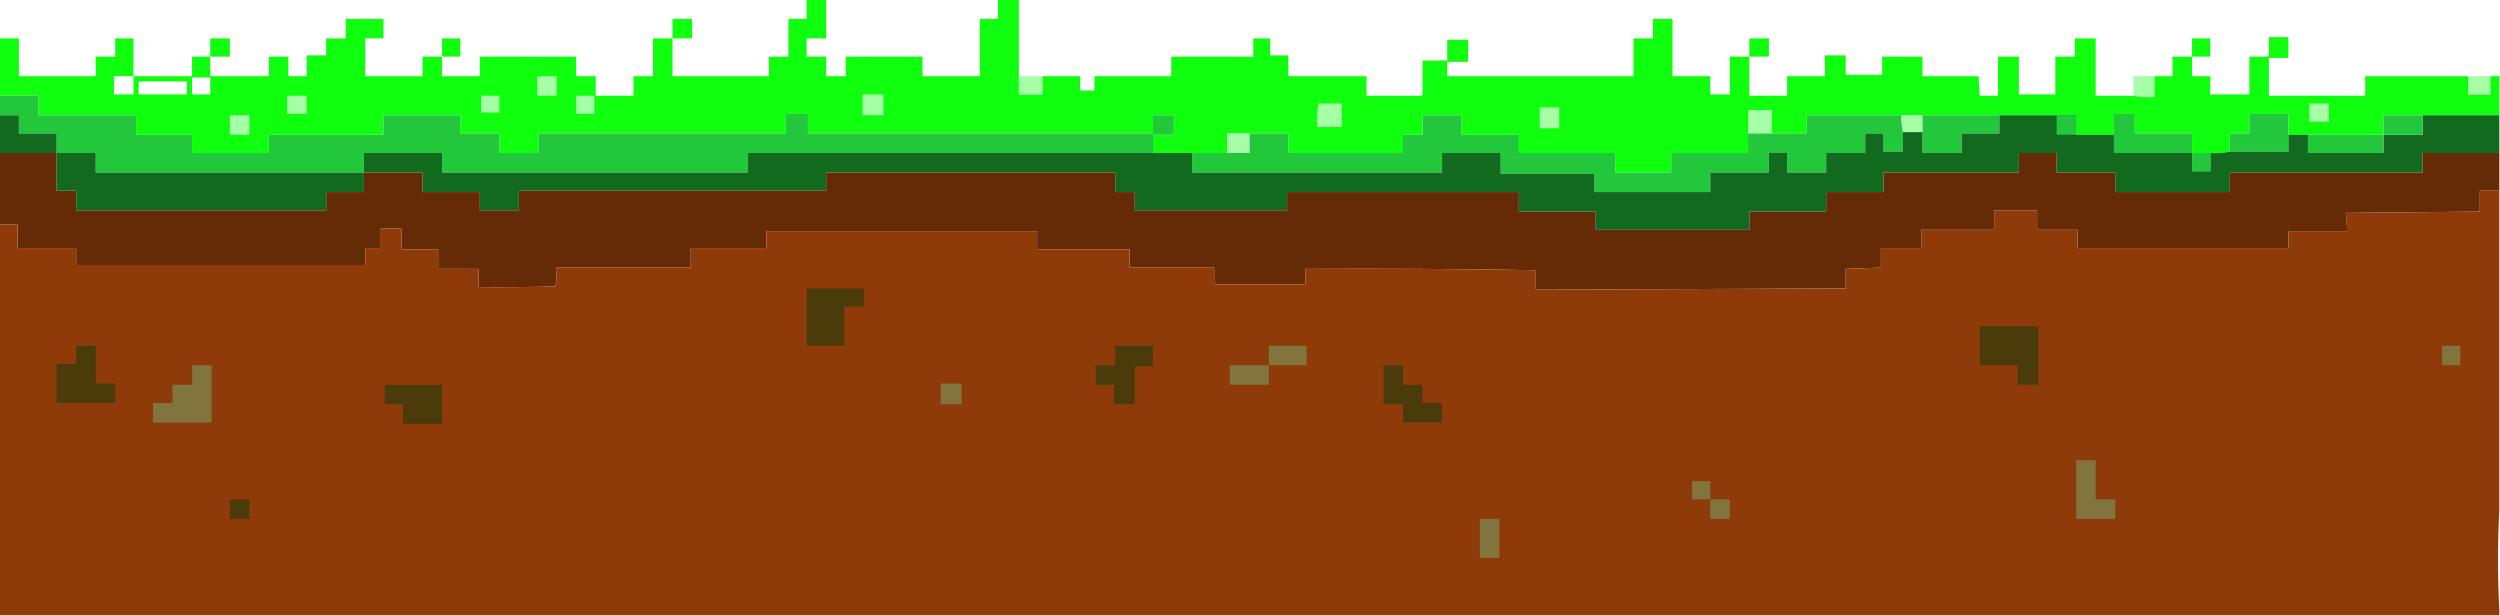 <?xml version="1.0" encoding="UTF-8"?>
<!DOCTYPE svg PUBLIC "-//W3C//DTD SVG 1.1//EN" "http://www.w3.org/Graphics/SVG/1.1/DTD/svg11.dtd">
<svg xmlns="http://www.w3.org/2000/svg" version="1.1" width="1920px" height="473px" style="shape-rendering:geometricPrecision; text-rendering:geometricPrecision; image-rendering:optimizeQuality; fill-rule:evenodd; clip-rule:evenodd" xmlns:xlink="http://www.w3.org/1999/xlink">
<g><path style="opacity:1" fill="#0fff0e" d="M 619.5,-0.5 C 624.5,-0.5 629.5,-0.5 634.5,-0.5C 634.5,9.5 634.5,19.5 634.5,29.5C 629.5,29.5 624.5,29.5 619.5,29.5C 619.5,34.167 619.5,38.833 619.5,43.5C 624.5,43.5 629.5,43.5 634.5,43.5C 634.5,48.5 634.5,53.5 634.5,58.5C 639.5,58.5 644.5,58.5 649.5,58.5C 649.5,53.5 649.5,48.5 649.5,43.5C 669.167,43.5 688.833,43.5 708.5,43.5C 708.5,48.5 708.5,53.5 708.5,58.5C 723.167,58.5 737.833,58.5 752.5,58.5C 752.5,43.833 752.5,29.167 752.5,14.5C 757.167,14.5 761.833,14.5 766.5,14.5C 766.5,9.5 766.5,4.5 766.5,-0.5C 771.833,-0.5 777.167,-0.5 782.5,-0.5C 782.5,19.167 782.5,38.833 782.5,58.5C 782.5,63.167 782.5,67.833 782.5,72.5C 788.5,72.5 794.5,72.5 800.5,72.5C 800.5,67.833 800.5,63.167 800.5,58.5C 810.167,58.5 819.833,58.5 829.5,58.5C 829.5,62.167 829.5,65.833 829.5,69.5C 833.167,69.5 836.833,69.5 840.5,69.5C 840.5,65.833 840.5,62.167 840.5,58.5C 860.167,58.5 879.833,58.5 899.5,58.5C 899.5,53.5 899.5,48.5 899.5,43.5C 920.5,43.5 941.5,43.5 962.5,43.5C 962.5,38.833 962.5,34.167 962.5,29.5C 966.833,29.5 971.167,29.5 975.5,29.5C 975.5,33.833 975.5,38.167 975.5,42.5C 980.167,42.5 984.833,42.5 989.5,42.5C 989.5,47.833 989.5,53.167 989.5,58.5C 1009.5,58.5 1029.5,58.5 1049.5,58.5C 1049.5,63.5 1049.5,68.5 1049.5,73.5C 1063.83,73.5 1078.17,73.5 1092.5,73.5C 1092.5,64.5 1092.5,55.5 1092.5,46.5C 1098.83,46.5 1105.17,46.5 1111.5,46.5C 1111.5,41.167 1111.5,35.833 1111.5,30.5C 1116.83,30.5 1122.17,30.5 1127.5,30.5C 1127.5,36.167 1127.5,41.833 1127.5,47.5C 1122.17,47.5 1116.83,47.5 1111.5,47.5C 1111.5,51.167 1111.5,54.833 1111.5,58.5C 1159.17,58.5 1206.83,58.5 1254.5,58.5C 1254.5,48.833 1254.5,39.167 1254.5,29.5C 1259.5,29.5 1264.5,29.5 1269.5,29.5C 1269.5,24.5 1269.5,19.5 1269.5,14.5C 1274.5,14.5 1279.5,14.5 1284.5,14.5C 1284.5,29.167 1284.5,43.833 1284.5,58.5C 1294.17,58.5 1303.83,58.5 1313.5,58.5C 1313.5,63.167 1313.5,67.833 1313.5,72.5C 1318.5,72.5 1323.5,72.5 1328.5,72.5C 1328.5,62.833 1328.5,53.167 1328.5,43.5C 1333.5,43.5 1338.5,43.5 1343.5,43.5C 1343.5,53.5 1343.5,63.5 1343.5,73.5C 1353.17,73.5 1362.83,73.5 1372.5,73.5C 1372.5,68.5 1372.5,63.5 1372.5,58.5C 1382.17,58.5 1391.83,58.5 1401.5,58.5C 1401.5,53.167 1401.5,47.833 1401.5,42.5C 1406.83,42.5 1412.17,42.5 1417.5,42.5C 1417.5,47.5 1417.5,52.5 1417.5,57.5C 1426.83,57.5 1436.17,57.5 1445.5,57.5C 1445.5,52.833 1445.5,48.167 1445.5,43.5C 1455.83,43.5 1466.17,43.5 1476.5,43.5C 1476.5,48.5 1476.5,53.5 1476.5,58.5C 1490.83,58.5 1505.17,58.5 1519.5,58.5C 1519.75,63.507 1520.08,68.507 1520.5,73.5C 1525.17,73.5 1529.83,73.5 1534.5,73.5C 1534.5,63.5 1534.5,53.5 1534.5,43.5C 1539.83,43.5 1545.17,43.5 1550.5,43.5C 1550.5,53.167 1550.5,62.833 1550.5,72.5C 1559.83,72.5 1569.17,72.5 1578.5,72.5C 1578.5,62.833 1578.5,53.167 1578.5,43.5C 1583.5,43.5 1588.5,43.5 1593.5,43.5C 1593.5,38.833 1593.5,34.167 1593.5,29.5C 1598.83,29.5 1604.17,29.5 1609.5,29.5C 1609.5,44.167 1609.5,58.833 1609.5,73.5C 1619.17,73.5 1628.83,73.5 1638.5,73.5C 1643.64,74.488 1648.97,74.821 1654.5,74.5C 1654.5,69.167 1654.5,63.833 1654.5,58.5C 1659.17,58.5 1663.83,58.5 1668.5,58.5C 1668.5,53.5 1668.5,48.5 1668.5,43.5C 1673.5,43.5 1678.5,43.5 1683.5,43.5C 1683.5,48.5 1683.5,53.5 1683.5,58.5C 1688.17,58.5 1692.83,58.5 1697.5,58.5C 1697.5,63.167 1697.5,67.833 1697.5,72.5C 1707.5,72.5 1717.5,72.5 1727.5,72.5C 1727.5,62.833 1727.5,53.167 1727.5,43.5C 1732.5,43.5 1737.5,43.5 1742.5,43.5C 1742.5,38.5 1742.5,33.5 1742.5,28.5C 1747.5,28.5 1752.5,28.5 1757.5,28.5C 1757.5,33.833 1757.5,39.167 1757.5,44.5C 1752.5,44.5 1747.5,44.5 1742.5,44.5C 1742.5,54.167 1742.5,63.833 1742.5,73.5C 1767.17,73.5 1791.83,73.5 1816.5,73.5C 1816.5,68.5 1816.5,63.5 1816.5,58.5C 1842.83,58.5 1869.17,58.5 1895.5,58.5C 1895.5,63.167 1895.5,67.833 1895.5,72.5C 1901.17,72.5 1906.83,72.5 1912.5,72.5C 1912.5,67.833 1912.5,63.167 1912.5,58.5C 1914.83,58.5 1917.17,58.5 1919.5,58.5C 1919.5,68.5 1919.5,78.5 1919.5,88.5C 1899.83,88.5 1880.17,88.5 1860.5,88.5C 1850.5,88.5 1840.5,88.5 1830.5,88.5C 1830.5,93.5 1830.5,98.5 1830.5,103.5C 1811.17,103.5 1791.83,103.5 1772.5,103.5C 1767.5,103.5 1762.5,103.5 1757.5,103.5C 1757.5,98.167 1757.5,92.833 1757.5,87.5C 1747.5,87.5 1737.5,87.5 1727.5,87.5C 1727.5,92.5 1727.5,97.5 1727.5,102.5C 1722.5,102.5 1717.5,102.5 1712.5,102.5C 1712.5,107.167 1712.5,111.833 1712.5,116.5C 1707.69,117.487 1702.69,117.821 1697.5,117.5C 1692.83,117.5 1688.17,117.5 1683.5,117.5C 1683.5,112.5 1683.5,107.5 1683.5,102.5C 1668.83,102.5 1654.17,102.5 1639.5,102.5C 1639.5,97.5 1639.5,92.5 1639.5,87.5C 1634.17,87.5 1628.83,87.5 1623.5,87.5C 1623.5,92.833 1623.5,98.167 1623.5,103.5C 1613.83,103.5 1604.17,103.5 1594.5,103.5C 1594.5,98.5 1594.5,93.5 1594.5,88.5C 1589.5,88.5 1584.5,88.5 1579.5,88.5C 1564.83,88.5 1550.17,88.5 1535.5,88.5C 1515.83,88.5 1496.17,88.5 1476.5,88.5C 1471.17,88.5 1465.83,88.5 1460.5,88.5C 1436.17,88.5 1411.83,88.5 1387.5,88.5C 1387.5,93.167 1387.5,97.833 1387.5,102.5C 1378.5,102.5 1369.5,102.5 1360.5,102.5C 1360.5,96.5 1360.5,90.5 1360.5,84.5C 1354.5,84.5 1348.5,84.5 1342.5,84.5C 1342.5,90.5 1342.5,96.5 1342.5,102.5C 1342.5,107.5 1342.5,112.5 1342.5,117.5C 1322.83,117.5 1303.17,117.5 1283.5,117.5C 1283.5,122.5 1283.5,127.5 1283.5,132.5C 1269.17,132.5 1254.83,132.5 1240.5,132.5C 1240.5,127.5 1240.5,122.5 1240.5,117.5C 1215.83,117.5 1191.17,117.5 1166.5,117.5C 1166.5,112.833 1166.5,108.167 1166.5,103.5C 1151.83,103.5 1137.17,103.5 1122.5,103.5C 1122.5,98.5 1122.5,93.5 1122.5,88.5C 1112.5,88.5 1102.5,88.5 1092.5,88.5C 1092.5,93.5 1092.5,98.5 1092.5,103.5C 1087.5,103.5 1082.5,103.5 1077.5,103.5C 1077.5,108.167 1077.5,112.833 1077.5,117.5C 1048.17,117.5 1018.83,117.5 989.5,117.5C 989.5,112.5 989.5,107.5 989.5,102.5C 979.5,102.5 969.5,102.5 959.5,102.5C 953.833,102.5 948.167,102.5 942.5,102.5C 942.5,107.5 942.5,112.5 942.5,117.5C 933.5,117.5 924.5,117.5 915.5,117.5C 905.5,117.5 895.5,117.5 885.5,117.5C 885.5,112.833 885.5,108.167 885.5,103.5C 890.833,103.5 896.167,103.5 901.5,103.5C 901.5,98.5 901.5,93.5 901.5,88.5C 896.167,88.5 890.833,88.5 885.5,88.5C 885.5,93.167 885.5,97.833 885.5,102.5C 797.167,102.5 708.833,102.5 620.5,102.5C 620.5,97.5 620.5,92.5 620.5,87.5C 614.833,87.5 609.167,87.5 603.5,87.5C 603.5,92.5 603.5,97.5 603.5,102.5C 540.167,102.5 476.833,102.5 413.5,102.5C 413.5,107.5 413.5,112.5 413.5,117.5C 403.5,117.5 393.5,117.5 383.5,117.5C 383.5,112.5 383.5,107.5 383.5,102.5C 373.5,102.5 363.5,102.5 353.5,102.5C 353.5,97.833 353.5,93.167 353.5,88.5C 333.833,88.5 314.167,88.5 294.5,88.5C 294.5,93.5 294.5,98.5 294.5,103.5C 265.167,103.5 235.833,103.5 206.5,103.5C 206.5,108.167 206.5,112.833 206.5,117.5C 186.833,117.5 167.167,117.5 147.5,117.5C 147.5,112.833 147.5,108.167 147.5,103.5C 133.167,103.5 118.833,103.5 104.5,103.5C 104.5,98.5 104.5,93.5 104.5,88.5C 79.5,88.5 54.5,88.5 29.5,88.5C 29.5,83.5 29.5,78.5 29.5,73.5C 19.5,73.5 9.5,73.5 -0.5,73.5C -0.5,58.833 -0.5,44.167 -0.5,29.5C 4.5,29.5 9.5,29.5 14.5,29.5C 14.5,39.167 14.5,48.833 14.5,58.5C 34.167,58.5 53.833,58.5 73.5,58.5C 73.5,53.5 73.5,48.5 73.5,43.5C 78.5,43.5 83.5,43.5 88.5,43.5C 88.5,38.833 88.5,34.167 88.5,29.5C 93.167,29.5 97.833,29.5 102.5,29.5C 102.5,39.167 102.5,48.833 102.5,58.5C 117.5,58.5 132.5,58.5 147.5,58.5C 147.5,53.5 147.5,48.5 147.5,43.5C 152.167,43.5 156.833,43.5 161.5,43.5C 161.5,48.5 161.5,53.5 161.5,58.5C 176.5,58.5 191.5,58.5 206.5,58.5C 206.5,53.5 206.5,48.5 206.5,43.5C 211.5,43.5 216.5,43.5 221.5,43.5C 221.5,48.5 221.5,53.5 221.5,58.5C 226.167,58.5 230.833,58.5 235.5,58.5C 235.5,53.167 235.5,47.833 235.5,42.5C 240.5,42.5 245.5,42.5 250.5,42.5C 250.5,38.167 250.5,33.833 250.5,29.5C 255.5,29.5 260.5,29.5 265.5,29.5C 265.5,24.5 265.5,19.5 265.5,14.5C 275.167,14.5 284.833,14.5 294.5,14.5C 294.5,19.5 294.5,24.5 294.5,29.5C 289.833,29.5 285.167,29.5 280.5,29.5C 280.5,39.167 280.5,48.833 280.5,58.5C 295.167,58.5 309.833,58.5 324.5,58.5C 324.5,53.5 324.5,48.5 324.5,43.5C 329.5,43.5 334.5,43.5 339.5,43.5C 339.5,48.5 339.5,53.5 339.5,58.5C 349.167,58.5 358.833,58.5 368.5,58.5C 368.5,53.5 368.5,48.5 368.5,43.5C 393.167,43.5 417.833,43.5 442.5,43.5C 442.5,48.5 442.5,53.5 442.5,58.5C 447.5,58.5 452.5,58.5 457.5,58.5C 457.5,63.5 457.5,68.5 457.5,73.5C 467.167,73.5 476.833,73.5 486.5,73.5C 486.5,68.5 486.5,63.5 486.5,58.5C 491.5,58.5 496.5,58.5 501.5,58.5C 501.5,48.833 501.5,39.167 501.5,29.5C 506.5,29.5 511.5,29.5 516.5,29.5C 516.5,39.167 516.5,48.833 516.5,58.5C 541.167,58.5 565.833,58.5 590.5,58.5C 590.5,53.5 590.5,48.5 590.5,43.5C 595.5,43.5 600.5,43.5 605.5,43.5C 605.5,33.833 605.5,24.167 605.5,14.5C 610.167,14.5 614.833,14.5 619.5,14.5C 619.5,9.5 619.5,4.5 619.5,-0.5 Z M 102.5,58.5 C 102.5,63.167 102.5,67.833 102.5,72.5C 97.5,72.5 92.5,72.5 87.5,72.5C 87.5,67.833 87.5,63.167 87.5,58.5C 92.5,58.5 97.5,58.5 102.5,58.5 Z M 147.5,59.5 C 152.167,59.5 156.833,59.5 161.5,59.5C 161.5,63.833 161.5,68.167 161.5,72.5C 156.833,72.5 152.167,72.5 147.5,72.5C 147.5,68.167 147.5,63.833 147.5,59.5 Z M 106.5,62.5 C 118.833,62.5 131.167,62.5 143.5,62.5C 143.5,65.833 143.5,69.167 143.5,72.5C 131.167,72.5 118.833,72.5 106.5,72.5C 106.5,69.167 106.5,65.833 106.5,62.5 Z"/></g>
<g><path style="opacity:1" fill="#0fff0e" d="M 516.5,29.5 C 516.5,24.5 516.5,19.5 516.5,14.5C 521.5,14.5 526.5,14.5 531.5,14.5C 531.5,19.5 531.5,24.5 531.5,29.5C 526.5,29.5 521.5,29.5 516.5,29.5 Z"/></g>
<g><path style="opacity:1" fill="#0fff0e" d="M 161.5,43.5 C 161.5,38.833 161.5,34.167 161.5,29.5C 166.5,29.5 171.5,29.5 176.5,29.5C 176.5,34.167 176.5,38.833 176.5,43.5C 171.5,43.5 166.5,43.5 161.5,43.5 Z"/></g>
<g><path style="opacity:1" fill="#0fff0e" d="M 339.5,43.5 C 339.5,38.833 339.5,34.167 339.5,29.5C 344.167,29.5 348.833,29.5 353.5,29.5C 353.5,34.167 353.5,38.833 353.5,43.5C 348.833,43.5 344.167,43.5 339.5,43.5 Z"/></g>
<g><path style="opacity:1" fill="#0fff0e" d="M 1343.5,43.5 C 1343.5,38.833 1343.5,34.167 1343.5,29.5C 1348.5,29.5 1353.5,29.5 1358.5,29.5C 1358.5,34.167 1358.5,38.833 1358.5,43.5C 1353.5,43.5 1348.5,43.5 1343.5,43.5 Z"/></g>
<g><path style="opacity:1" fill="#0fff0e" d="M 1683.5,43.5 C 1683.5,38.833 1683.5,34.167 1683.5,29.5C 1688.17,29.5 1692.83,29.5 1697.5,29.5C 1697.5,34.167 1697.5,38.833 1697.5,43.5C 1692.83,43.5 1688.17,43.5 1683.5,43.5 Z"/></g>
<g><path style="opacity:1" fill="#a6ffa6" d="M 412.5,58.5 C 417.5,58.5 422.5,58.5 427.5,58.5C 427.5,63.5 427.5,68.5 427.5,73.5C 422.5,73.5 417.5,73.5 412.5,73.5C 412.5,68.5 412.5,63.5 412.5,58.5 Z"/></g>
<g><path style="opacity:1" fill="#a6ffa6" d="M 782.5,58.5 C 788.5,58.5 794.5,58.5 800.5,58.5C 800.5,63.167 800.5,67.833 800.5,72.5C 794.5,72.5 788.5,72.5 782.5,72.5C 782.5,67.833 782.5,63.167 782.5,58.5 Z"/></g>
<g><path style="opacity:1" fill="#a6ffa6" d="M 1654.5,58.5 C 1654.5,63.833 1654.5,69.167 1654.5,74.5C 1648.97,74.821 1643.64,74.488 1638.5,73.5C 1638.5,68.5 1638.5,63.5 1638.5,58.5C 1643.83,58.5 1649.17,58.5 1654.5,58.5 Z"/></g>
<g><path style="opacity:1" fill="#a6ffa6" d="M 1895.5,58.5 C 1901.17,58.5 1906.83,58.5 1912.5,58.5C 1912.5,63.167 1912.5,67.833 1912.5,72.5C 1906.83,72.5 1901.17,72.5 1895.5,72.5C 1895.5,67.833 1895.5,63.167 1895.5,58.5 Z"/></g>
<g><path style="opacity:1" fill="#a6ffa6" d="M 662.5,72.5 C 667.833,72.5 673.167,72.5 678.5,72.5C 678.5,77.833 678.5,83.167 678.5,88.5C 673.167,88.5 667.833,88.5 662.5,88.5C 662.5,83.167 662.5,77.833 662.5,72.5 Z"/></g>
<g><path style="opacity:1" fill="#23c73c" d="M -0.5,73.5 C 9.5,73.5 19.5,73.5 29.5,73.5C 29.5,78.5 29.5,83.5 29.5,88.5C 54.5,88.5 79.5,88.5 104.5,88.5C 104.5,93.5 104.5,98.5 104.5,103.5C 118.833,103.5 133.167,103.5 147.5,103.5C 147.5,108.167 147.5,112.833 147.5,117.5C 167.167,117.5 186.833,117.5 206.5,117.5C 206.5,112.833 206.5,108.167 206.5,103.5C 235.833,103.5 265.167,103.5 294.5,103.5C 294.5,98.5 294.5,93.5 294.5,88.5C 314.167,88.5 333.833,88.5 353.5,88.5C 353.5,93.167 353.5,97.833 353.5,102.5C 363.5,102.5 373.5,102.5 383.5,102.5C 383.5,107.5 383.5,112.5 383.5,117.5C 393.5,117.5 403.5,117.5 413.5,117.5C 413.5,112.5 413.5,107.5 413.5,102.5C 476.833,102.5 540.167,102.5 603.5,102.5C 603.5,97.5 603.5,92.5 603.5,87.5C 609.167,87.5 614.833,87.5 620.5,87.5C 620.5,92.5 620.5,97.5 620.5,102.5C 708.833,102.5 797.167,102.5 885.5,102.5C 885.5,97.833 885.5,93.167 885.5,88.5C 890.833,88.5 896.167,88.5 901.5,88.5C 901.5,93.5 901.5,98.5 901.5,103.5C 896.167,103.5 890.833,103.5 885.5,103.5C 885.5,108.167 885.5,112.833 885.5,117.5C 781.833,117.5 678.167,117.5 574.5,117.5C 574.5,122.5 574.5,127.5 574.5,132.5C 496.167,132.5 417.833,132.5 339.5,132.5C 339.5,127.5 339.5,122.5 339.5,117.5C 319.5,117.5 299.5,117.5 279.5,117.5C 279.5,122.5 279.5,127.5 279.5,132.5C 210.833,132.5 142.167,132.5 73.5,132.5C 73.5,127.5 73.5,122.5 73.5,117.5C 63.5,117.5 53.5,117.5 43.5,117.5C 43.5,112.5 43.5,107.5 43.5,102.5C 33.833,102.5 24.167,102.5 14.5,102.5C 14.5,97.833 14.5,93.167 14.5,88.5C 9.5,88.5 4.5,88.5 -0.5,88.5C -0.5,83.5 -0.5,78.5 -0.5,73.5 Z"/></g>
<g><path style="opacity:1" fill="#a6ffa6" d="M 220.5,73.5 C 225.5,73.5 230.5,73.5 235.5,73.5C 235.5,78.167 235.5,82.833 235.5,87.5C 230.5,87.5 225.5,87.5 220.5,87.5C 220.5,82.833 220.5,78.167 220.5,73.5 Z"/></g>
<g><path style="opacity:1" fill="#a6ffa6" d="M 369.5,73.5 C 374.167,73.5 378.833,73.5 383.5,73.5C 383.5,77.833 383.5,82.167 383.5,86.5C 378.833,86.5 374.167,86.5 369.5,86.5C 369.5,82.167 369.5,77.833 369.5,73.5 Z"/></g>
<g><path style="opacity:1" fill="#a6ffa6" d="M 442.5,73.5 C 447.167,73.5 451.833,73.5 456.5,73.5C 456.5,78.167 456.5,82.833 456.5,87.5C 451.833,87.5 447.167,87.5 442.5,87.5C 442.5,82.833 442.5,78.167 442.5,73.5 Z"/></g>
<g><path style="opacity:1" fill="#a6ffa6" d="M 1012.5,79.5 C 1018.5,79.5 1024.5,79.5 1030.5,79.5C 1030.5,85.5 1030.5,91.5 1030.5,97.5C 1024.17,97.5 1017.83,97.5 1011.5,97.5C 1011.21,91.409 1011.54,85.409 1012.5,79.5 Z"/></g>
<g><path style="opacity:1" fill="#a6ffa6" d="M 1773.5,79.5 C 1778.5,79.5 1783.5,79.5 1788.5,79.5C 1788.5,84.167 1788.5,88.833 1788.5,93.5C 1783.5,93.5 1778.5,93.5 1773.5,93.5C 1773.5,88.833 1773.5,84.167 1773.5,79.5 Z"/></g>
<g><path style="opacity:1" fill="#a6ffa6" d="M 1182.5,82.5 C 1187.5,82.5 1192.5,82.5 1197.5,82.5C 1197.5,87.833 1197.5,93.167 1197.5,98.5C 1192.5,98.5 1187.5,98.5 1182.5,98.5C 1182.5,93.167 1182.5,87.833 1182.5,82.5 Z"/></g>
<g><path style="opacity:1" fill="#a6ffa6" d="M 1360.5,102.5 C 1354.5,102.5 1348.5,102.5 1342.5,102.5C 1342.5,96.5 1342.5,90.5 1342.5,84.5C 1348.5,84.5 1354.5,84.5 1360.5,84.5C 1360.5,90.5 1360.5,96.5 1360.5,102.5 Z"/></g>
<g><path style="opacity:1" fill="#23c73c" d="M 1683.5,117.5 C 1663.5,117.5 1643.5,117.5 1623.5,117.5C 1623.5,112.833 1623.5,108.167 1623.5,103.5C 1623.5,98.167 1623.5,92.833 1623.5,87.5C 1628.83,87.5 1634.17,87.5 1639.5,87.5C 1639.5,92.5 1639.5,97.5 1639.5,102.5C 1654.17,102.5 1668.83,102.5 1683.5,102.5C 1683.5,107.5 1683.5,112.5 1683.5,117.5 Z"/></g>
<g><path style="opacity:1" fill="#23c73c" d="M 1757.5,103.5 C 1757.5,107.833 1757.5,112.167 1757.5,116.5C 1742.5,116.5 1727.5,116.5 1712.5,116.5C 1712.5,111.833 1712.5,107.167 1712.5,102.5C 1717.5,102.5 1722.5,102.5 1727.5,102.5C 1727.5,97.5 1727.5,92.5 1727.5,87.5C 1737.5,87.5 1747.5,87.5 1757.5,87.5C 1757.5,92.833 1757.5,98.167 1757.5,103.5 Z"/></g>
<g><path style="opacity:1" fill="#126a1f" d="M -0.5,88.5 C 4.5,88.5 9.5,88.5 14.5,88.5C 14.5,93.167 14.5,97.833 14.5,102.5C 24.167,102.5 33.833,102.5 43.5,102.5C 43.5,107.5 43.5,112.5 43.5,117.5C 28.833,117.5 14.167,117.5 -0.5,117.5C -0.5,107.833 -0.5,98.167 -0.5,88.5 Z"/></g>
<g><path style="opacity:1" fill="#a6ffa6" d="M 176.5,88.5 C 181.5,88.5 186.5,88.5 191.5,88.5C 191.5,93.5 191.5,98.5 191.5,103.5C 186.5,103.5 181.5,103.5 176.5,103.5C 176.5,98.5 176.5,93.5 176.5,88.5 Z"/></g>
<g><path style="opacity:1" fill="#23c73c" d="M 1342.5,102.5 C 1348.5,102.5 1354.5,102.5 1360.5,102.5C 1369.5,102.5 1378.5,102.5 1387.5,102.5C 1387.5,97.833 1387.5,93.167 1387.5,88.5C 1411.83,88.5 1436.17,88.5 1460.5,88.5C 1460.18,93.032 1460.52,97.366 1461.5,101.5C 1461.5,106.5 1461.5,111.5 1461.5,116.5C 1456.5,116.5 1451.5,116.5 1446.5,116.5C 1446.5,111.833 1446.5,107.167 1446.5,102.5C 1441.83,102.5 1437.17,102.5 1432.5,102.5C 1432.5,107.5 1432.5,112.5 1432.5,117.5C 1422.5,117.5 1412.5,117.5 1402.5,117.5C 1402.5,122.5 1402.5,127.5 1402.5,132.5C 1392.5,132.5 1382.5,132.5 1372.5,132.5C 1372.5,127.5 1372.5,122.5 1372.5,117.5C 1367.83,117.5 1363.17,117.5 1358.5,117.5C 1358.5,122.5 1358.5,127.5 1358.5,132.5C 1343.5,132.5 1328.5,132.5 1313.5,132.5C 1313.5,137.5 1313.5,142.5 1313.5,147.5C 1283.83,147.5 1254.17,147.5 1224.5,147.5C 1224.5,142.833 1224.5,138.167 1224.5,133.5C 1200.5,133.5 1176.5,133.5 1152.5,133.5C 1152.5,128.167 1152.5,122.833 1152.5,117.5C 1137.5,117.5 1122.5,117.5 1107.5,117.5C 1107.5,122.5 1107.5,127.5 1107.5,132.5C 1043.5,132.5 979.5,132.5 915.5,132.5C 915.5,127.5 915.5,122.5 915.5,117.5C 924.5,117.5 933.5,117.5 942.5,117.5C 948.167,117.5 953.833,117.5 959.5,117.5C 959.5,112.5 959.5,107.5 959.5,102.5C 969.5,102.5 979.5,102.5 989.5,102.5C 989.5,107.5 989.5,112.5 989.5,117.5C 1018.83,117.5 1048.17,117.5 1077.5,117.5C 1077.5,112.833 1077.5,108.167 1077.5,103.5C 1082.5,103.5 1087.5,103.5 1092.5,103.5C 1092.5,98.5 1092.5,93.5 1092.5,88.5C 1102.5,88.5 1112.5,88.5 1122.5,88.5C 1122.5,93.5 1122.5,98.5 1122.5,103.5C 1137.17,103.5 1151.83,103.5 1166.5,103.5C 1166.5,108.167 1166.5,112.833 1166.5,117.5C 1191.17,117.5 1215.83,117.5 1240.5,117.5C 1240.5,122.5 1240.5,127.5 1240.5,132.5C 1254.83,132.5 1269.17,132.5 1283.5,132.5C 1283.5,127.5 1283.5,122.5 1283.5,117.5C 1303.17,117.5 1322.83,117.5 1342.5,117.5C 1342.5,112.5 1342.5,107.5 1342.5,102.5 Z"/></g>
<g><path style="opacity:1" fill="#a6ffa6" d="M 1460.5,88.5 C 1465.83,88.5 1471.17,88.5 1476.5,88.5C 1476.5,92.833 1476.5,97.167 1476.5,101.5C 1471.5,101.5 1466.5,101.5 1461.5,101.5C 1460.52,97.366 1460.18,93.032 1460.5,88.5 Z"/></g>
<g><path style="opacity:1" fill="#23c73c" d="M 1476.5,88.5 C 1496.17,88.5 1515.83,88.5 1535.5,88.5C 1535.5,93.167 1535.5,97.833 1535.5,102.5C 1525.83,102.5 1516.17,102.5 1506.5,102.5C 1506.5,107.5 1506.5,112.5 1506.5,117.5C 1496.5,117.5 1486.5,117.5 1476.5,117.5C 1476.5,112.167 1476.5,106.833 1476.5,101.5C 1476.5,97.167 1476.5,92.833 1476.5,88.5 Z"/></g>
<g><path style="opacity:1" fill="#126a1f" d="M 1535.5,88.5 C 1550.17,88.5 1564.83,88.5 1579.5,88.5C 1584.5,88.5 1589.5,88.5 1594.5,88.5C 1594.5,93.5 1594.5,98.5 1594.5,103.5C 1604.17,103.5 1613.83,103.5 1623.5,103.5C 1623.5,108.167 1623.5,112.833 1623.5,117.5C 1643.5,117.5 1663.5,117.5 1683.5,117.5C 1683.5,122.167 1683.5,126.833 1683.5,131.5C 1688.17,131.5 1692.83,131.5 1697.5,131.5C 1697.5,126.833 1697.5,122.167 1697.5,117.5C 1702.69,117.821 1707.69,117.487 1712.5,116.5C 1727.5,116.5 1742.5,116.5 1757.5,116.5C 1757.5,112.167 1757.5,107.833 1757.5,103.5C 1762.5,103.5 1767.5,103.5 1772.5,103.5C 1772.5,108.167 1772.5,112.833 1772.5,117.5C 1791.83,117.5 1811.17,117.5 1830.5,117.5C 1830.5,112.833 1830.5,108.167 1830.5,103.5C 1840.5,103.5 1850.5,103.5 1860.5,103.5C 1860.5,98.5 1860.5,93.5 1860.5,88.5C 1880.17,88.5 1899.83,88.5 1919.5,88.5C 1919.5,98.167 1919.5,107.833 1919.5,117.5C 1899.83,117.5 1880.17,117.5 1860.5,117.5C 1860.5,122.5 1860.5,127.5 1860.5,132.5C 1811.17,132.5 1761.83,132.5 1712.5,132.5C 1712.5,137.5 1712.5,142.5 1712.5,147.5C 1683.17,147.5 1653.83,147.5 1624.5,147.5C 1624.5,142.5 1624.5,137.5 1624.5,132.5C 1609.5,132.5 1594.5,132.5 1579.5,132.5C 1579.5,127.5 1579.5,122.5 1579.5,117.5C 1569.83,117.5 1560.17,117.5 1550.5,117.5C 1550.5,122.5 1550.5,127.5 1550.5,132.5C 1515.83,132.5 1481.17,132.5 1446.5,132.5C 1446.5,137.5 1446.5,142.5 1446.5,147.5C 1431.83,147.5 1417.17,147.5 1402.5,147.5C 1402.5,152.5 1402.5,157.5 1402.5,162.5C 1382.83,162.5 1363.17,162.5 1343.5,162.5C 1343.5,167.167 1343.5,171.833 1343.5,176.5C 1304.17,176.5 1264.83,176.5 1225.5,176.5C 1225.5,171.833 1225.5,167.167 1225.5,162.5C 1205.83,162.5 1186.17,162.5 1166.5,162.5C 1166.5,157.5 1166.5,152.5 1166.5,147.5C 1107.17,147.5 1047.83,147.5 988.5,147.5C 988.5,152.167 988.5,156.833 988.5,161.5C 949.5,161.5 910.5,161.5 871.5,161.5C 871.5,156.833 871.5,152.167 871.5,147.5C 866.5,147.5 861.5,147.5 856.5,147.5C 856.5,142.5 856.5,137.5 856.5,132.5C 782.5,132.5 708.5,132.5 634.5,132.5C 634.5,137.167 634.5,141.833 634.5,146.5C 555.833,146.5 477.167,146.5 398.5,146.5C 398.5,151.5 398.5,156.5 398.5,161.5C 388.5,161.5 378.5,161.5 368.5,161.5C 368.5,156.833 368.5,152.167 368.5,147.5C 353.833,147.5 339.167,147.5 324.5,147.5C 324.5,142.5 324.5,137.5 324.5,132.5C 309.5,132.5 294.5,132.5 279.5,132.5C 279.5,127.5 279.5,122.5 279.5,117.5C 299.5,117.5 319.5,117.5 339.5,117.5C 339.5,122.5 339.5,127.5 339.5,132.5C 417.833,132.5 496.167,132.5 574.5,132.5C 574.5,127.5 574.5,122.5 574.5,117.5C 678.167,117.5 781.833,117.5 885.5,117.5C 895.5,117.5 905.5,117.5 915.5,117.5C 915.5,122.5 915.5,127.5 915.5,132.5C 979.5,132.5 1043.5,132.5 1107.5,132.5C 1107.5,127.5 1107.5,122.5 1107.5,117.5C 1122.5,117.5 1137.5,117.5 1152.5,117.5C 1152.5,122.833 1152.5,128.167 1152.5,133.5C 1176.5,133.5 1200.5,133.5 1224.5,133.5C 1224.5,138.167 1224.5,142.833 1224.5,147.5C 1254.17,147.5 1283.83,147.5 1313.5,147.5C 1313.5,142.5 1313.5,137.5 1313.5,132.5C 1328.5,132.5 1343.5,132.5 1358.5,132.5C 1358.5,127.5 1358.5,122.5 1358.5,117.5C 1363.17,117.5 1367.83,117.5 1372.5,117.5C 1372.5,122.5 1372.5,127.5 1372.5,132.5C 1382.5,132.5 1392.5,132.5 1402.5,132.5C 1402.5,127.5 1402.5,122.5 1402.5,117.5C 1412.5,117.5 1422.5,117.5 1432.5,117.5C 1432.5,112.5 1432.5,107.5 1432.5,102.5C 1437.17,102.5 1441.83,102.5 1446.5,102.5C 1446.5,107.167 1446.5,111.833 1446.5,116.5C 1451.5,116.5 1456.5,116.5 1461.5,116.5C 1461.5,111.5 1461.5,106.5 1461.5,101.5C 1466.5,101.5 1471.5,101.5 1476.5,101.5C 1476.5,106.833 1476.5,112.167 1476.5,117.5C 1486.5,117.5 1496.5,117.5 1506.5,117.5C 1506.5,112.5 1506.5,107.5 1506.5,102.5C 1516.17,102.5 1525.83,102.5 1535.5,102.5C 1535.5,97.833 1535.5,93.167 1535.5,88.5 Z"/></g>
<g><path style="opacity:1" fill="#23c73c" d="M 1579.5,88.5 C 1584.5,88.5 1589.5,88.5 1594.5,88.5C 1594.5,93.5 1594.5,98.5 1594.5,103.5C 1589.5,103.5 1584.5,103.5 1579.5,103.5C 1579.5,98.5 1579.5,93.5 1579.5,88.5 Z"/></g>
<g><path style="opacity:1" fill="#23c73c" d="M 1860.5,88.5 C 1860.5,93.5 1860.5,98.5 1860.5,103.5C 1850.5,103.5 1840.5,103.5 1830.5,103.5C 1830.5,98.5 1830.5,93.5 1830.5,88.5C 1840.5,88.5 1850.5,88.5 1860.5,88.5 Z"/></g>
<g><path style="opacity:1" fill="#a6ffa6" d="M 959.5,102.5 C 959.5,107.5 959.5,112.5 959.5,117.5C 953.833,117.5 948.167,117.5 942.5,117.5C 942.5,112.5 942.5,107.5 942.5,102.5C 948.167,102.5 953.833,102.5 959.5,102.5 Z"/></g>
<g><path style="opacity:1" fill="#23c73c" d="M 1772.5,103.5 C 1791.83,103.5 1811.17,103.5 1830.5,103.5C 1830.5,108.167 1830.5,112.833 1830.5,117.5C 1811.17,117.5 1791.83,117.5 1772.5,117.5C 1772.5,112.833 1772.5,108.167 1772.5,103.5 Z"/></g>
<g><path style="opacity:1" fill="#652a06" d="M -0.5,117.5 C 14.167,117.5 28.833,117.5 43.5,117.5C 43.5,127.167 43.5,136.833 43.5,146.5C 48.5,146.5 53.5,146.5 58.5,146.5C 58.5,151.5 58.5,156.5 58.5,161.5C 122.5,161.5 186.5,161.5 250.5,161.5C 250.5,156.833 250.5,152.167 250.5,147.5C 260.167,147.5 269.833,147.5 279.5,147.5C 279.5,142.5 279.5,137.5 279.5,132.5C 294.5,132.5 309.5,132.5 324.5,132.5C 324.5,137.5 324.5,142.5 324.5,147.5C 339.167,147.5 353.833,147.5 368.5,147.5C 368.5,152.167 368.5,156.833 368.5,161.5C 378.5,161.5 388.5,161.5 398.5,161.5C 398.5,156.5 398.5,151.5 398.5,146.5C 477.167,146.5 555.833,146.5 634.5,146.5C 634.5,141.833 634.5,137.167 634.5,132.5C 708.5,132.5 782.5,132.5 856.5,132.5C 856.5,137.5 856.5,142.5 856.5,147.5C 861.5,147.5 866.5,147.5 871.5,147.5C 871.5,152.167 871.5,156.833 871.5,161.5C 910.5,161.5 949.5,161.5 988.5,161.5C 988.5,156.833 988.5,152.167 988.5,147.5C 1047.83,147.5 1107.17,147.5 1166.5,147.5C 1166.5,152.5 1166.5,157.5 1166.5,162.5C 1186.17,162.5 1205.83,162.5 1225.5,162.5C 1225.5,167.167 1225.5,171.833 1225.5,176.5C 1264.83,176.5 1304.17,176.5 1343.5,176.5C 1343.5,171.833 1343.5,167.167 1343.5,162.5C 1363.17,162.5 1382.83,162.5 1402.5,162.5C 1402.5,157.5 1402.5,152.5 1402.5,147.5C 1417.17,147.5 1431.83,147.5 1446.5,147.5C 1446.5,142.5 1446.5,137.5 1446.5,132.5C 1481.17,132.5 1515.83,132.5 1550.5,132.5C 1550.5,127.5 1550.5,122.5 1550.5,117.5C 1560.17,117.5 1569.83,117.5 1579.5,117.5C 1579.5,122.5 1579.5,127.5 1579.5,132.5C 1594.5,132.5 1609.5,132.5 1624.5,132.5C 1624.5,137.5 1624.5,142.5 1624.5,147.5C 1653.83,147.5 1683.17,147.5 1712.5,147.5C 1712.5,142.5 1712.5,137.5 1712.5,132.5C 1761.83,132.5 1811.17,132.5 1860.5,132.5C 1860.5,127.5 1860.5,122.5 1860.5,117.5C 1880.17,117.5 1899.83,117.5 1919.5,117.5C 1919.5,127.167 1919.5,136.833 1919.5,146.5C 1914.5,146.5 1909.5,146.5 1904.5,146.5C 1904.5,151.833 1904.5,157.167 1904.5,162.5C 1870.17,162.846 1835.83,163.179 1801.5,163.5C 1802.23,168.13 1802.56,172.797 1802.5,177.5C 1787.5,177.5 1772.5,177.5 1757.5,177.5C 1757.5,181.833 1757.5,186.167 1757.5,190.5C 1703.5,190.5 1649.5,190.5 1595.5,190.5C 1595.5,185.833 1595.5,181.167 1595.5,176.5C 1585.17,176.5 1574.83,176.5 1564.5,176.5C 1564.5,171.5 1564.5,166.5 1564.5,161.5C 1553.5,161.5 1542.5,161.5 1531.5,161.5C 1531.5,166.5 1531.5,171.5 1531.5,176.5C 1512.83,176.5 1494.17,176.5 1475.5,176.5C 1475.5,181.167 1475.5,185.833 1475.5,190.5C 1465.17,190.5 1454.83,190.5 1444.5,190.5C 1444.5,195.5 1444.5,200.5 1444.5,205.5C 1435.5,205.881 1426.5,206.214 1417.5,206.5C 1417.5,211.5 1417.5,216.5 1417.5,221.5C 1338.17,221.844 1258.83,222.178 1179.5,222.5C 1179.5,217.5 1179.5,212.5 1179.5,207.5C 1120.53,206.512 1061.53,206.178 1002.5,206.5C 1002.5,210.5 1002.5,214.5 1002.5,218.5C 979.167,218.5 955.833,218.5 932.5,218.5C 932.5,214.167 932.5,209.833 932.5,205.5C 910.833,205.5 889.167,205.5 867.5,205.5C 867.5,200.833 867.5,196.167 867.5,191.5C 843.833,191.5 820.167,191.5 796.5,191.5C 796.5,186.833 796.5,182.167 796.5,177.5C 727.167,177.5 657.833,177.5 588.5,177.5C 588.5,181.833 588.5,186.167 588.5,190.5C 569.167,190.5 549.833,190.5 530.5,190.5C 530.5,195.5 530.5,200.5 530.5,205.5C 496.167,205.5 461.833,205.5 427.5,205.5C 427.803,210.43 427.469,215.263 426.5,220C 406.836,220.5 387.169,220.667 367.5,220.5C 367.5,215.833 367.5,211.167 367.5,206.5C 357.167,206.5 346.833,206.5 336.5,206.5C 336.5,201.5 336.5,196.5 336.5,191.5C 327.167,191.5 317.833,191.5 308.5,191.5C 308.5,186.167 308.5,180.833 308.5,175.5C 303.167,175.5 297.833,175.5 292.5,175.5C 292.5,180.5 292.5,185.5 292.5,190.5C 288.5,190.5 284.5,190.5 280.5,190.5C 280.5,194.833 280.5,199.167 280.5,203.5C 206.5,203.5 132.5,203.5 58.5,203.5C 58.5,199.167 58.5,194.833 58.5,190.5C 43.5,190.5 28.5,190.5 13.5,190.5C 13.5,184.5 13.5,178.5 13.5,172.5C 8.833,172.5 4.167,172.5 -0.5,172.5C -0.5,154.167 -0.5,135.833 -0.5,117.5 Z"/></g>
<g><path style="opacity:1" fill="#126a1f" d="M 43.5,117.5 C 53.5,117.5 63.5,117.5 73.5,117.5C 73.5,122.5 73.5,127.5 73.5,132.5C 142.167,132.5 210.833,132.5 279.5,132.5C 279.5,137.5 279.5,142.5 279.5,147.5C 269.833,147.5 260.167,147.5 250.5,147.5C 250.5,152.167 250.5,156.833 250.5,161.5C 186.5,161.5 122.5,161.5 58.5,161.5C 58.5,156.5 58.5,151.5 58.5,146.5C 53.5,146.5 48.5,146.5 43.5,146.5C 43.5,136.833 43.5,127.167 43.5,117.5 Z"/></g>
<g><path style="opacity:1" fill="#23c73c" d="M 1683.5,117.5 C 1688.17,117.5 1692.83,117.5 1697.5,117.5C 1697.5,122.167 1697.5,126.833 1697.5,131.5C 1692.83,131.5 1688.17,131.5 1683.5,131.5C 1683.5,126.833 1683.5,122.167 1683.5,117.5 Z"/></g>
<g><path style="opacity:1" fill="#8e3b09" d="M 1919.5,146.5 C 1919.5,228.167 1919.5,309.833 1919.5,391.5C 1918.17,417.167 1918.17,442.833 1919.5,468.5C 1919.5,469.833 1919.5,471.167 1919.5,472.5C 1279.5,472.5 639.5,472.5 -0.5,472.5C -0.5,372.5 -0.5,272.5 -0.5,172.5C 4.167,172.5 8.833,172.5 13.5,172.5C 13.5,178.5 13.5,184.5 13.5,190.5C 28.5,190.5 43.5,190.5 58.5,190.5C 58.5,194.833 58.5,199.167 58.5,203.5C 132.5,203.5 206.5,203.5 280.5,203.5C 280.5,199.167 280.5,194.833 280.5,190.5C 284.5,190.5 288.5,190.5 292.5,190.5C 292.5,185.5 292.5,180.5 292.5,175.5C 297.833,175.5 303.167,175.5 308.5,175.5C 308.5,180.833 308.5,186.167 308.5,191.5C 317.833,191.5 327.167,191.5 336.5,191.5C 336.5,196.5 336.5,201.5 336.5,206.5C 346.833,206.5 357.167,206.5 367.5,206.5C 367.5,211.167 367.5,215.833 367.5,220.5C 387.169,220.667 406.836,220.5 426.5,220C 427.469,215.263 427.803,210.43 427.5,205.5C 461.833,205.5 496.167,205.5 530.5,205.5C 530.5,200.5 530.5,195.5 530.5,190.5C 549.833,190.5 569.167,190.5 588.5,190.5C 588.5,186.167 588.5,181.833 588.5,177.5C 657.833,177.5 727.167,177.5 796.5,177.5C 796.5,182.167 796.5,186.833 796.5,191.5C 820.167,191.5 843.833,191.5 867.5,191.5C 867.5,196.167 867.5,200.833 867.5,205.5C 889.167,205.5 910.833,205.5 932.5,205.5C 932.5,209.833 932.5,214.167 932.5,218.5C 955.833,218.5 979.167,218.5 1002.5,218.5C 1002.5,214.5 1002.5,210.5 1002.5,206.5C 1061.53,206.178 1120.53,206.512 1179.5,207.5C 1179.5,212.5 1179.5,217.5 1179.5,222.5C 1258.83,222.178 1338.17,221.844 1417.5,221.5C 1417.5,216.5 1417.5,211.5 1417.5,206.5C 1426.5,206.214 1435.5,205.881 1444.5,205.5C 1444.5,200.5 1444.5,195.5 1444.5,190.5C 1454.83,190.5 1465.17,190.5 1475.5,190.5C 1475.5,185.833 1475.5,181.167 1475.5,176.5C 1494.17,176.5 1512.83,176.5 1531.5,176.5C 1531.5,171.5 1531.5,166.5 1531.5,161.5C 1542.5,161.5 1553.5,161.5 1564.5,161.5C 1564.5,166.5 1564.5,171.5 1564.5,176.5C 1574.83,176.5 1585.17,176.5 1595.5,176.5C 1595.5,181.167 1595.5,185.833 1595.5,190.5C 1649.5,190.5 1703.5,190.5 1757.5,190.5C 1757.5,186.167 1757.5,181.833 1757.5,177.5C 1772.5,177.5 1787.5,177.5 1802.5,177.5C 1802.56,172.797 1802.23,168.13 1801.5,163.5C 1835.83,163.179 1870.17,162.846 1904.5,162.5C 1904.5,157.167 1904.5,151.833 1904.5,146.5C 1909.5,146.5 1914.5,146.5 1919.5,146.5 Z"/></g>
<g><path style="opacity:1" fill="#4c3b0a" d="M 619.5,221.5 C 634.167,221.5 648.833,221.5 663.5,221.5C 663.5,226.167 663.5,230.833 663.5,235.5C 658.5,235.5 653.5,235.5 648.5,235.5C 648.5,245.5 648.5,255.5 648.5,265.5C 638.833,265.5 629.167,265.5 619.5,265.5C 619.5,250.833 619.5,236.167 619.5,221.5 Z"/></g>
<g><path style="opacity:1" fill="#4c3b0a" d="M 1520.5,250.5 C 1535.5,250.5 1550.5,250.5 1565.5,250.5C 1565.5,265.5 1565.5,280.5 1565.5,295.5C 1560.17,295.5 1554.83,295.5 1549.5,295.5C 1549.5,290.5 1549.5,285.5 1549.5,280.5C 1539.83,280.5 1530.17,280.5 1520.5,280.5C 1520.5,270.5 1520.5,260.5 1520.5,250.5 Z"/></g>
<g><path style="opacity:1" fill="#4c3b0a" d="M 58.5,265.5 C 63.5,265.5 68.5,265.5 73.5,265.5C 73.5,275.167 73.5,284.833 73.5,294.5C 78.5,294.5 83.5,294.5 88.5,294.5C 88.5,299.5 88.5,304.5 88.5,309.5C 73.5,309.5 58.5,309.5 43.5,309.5C 43.5,299.5 43.5,289.5 43.5,279.5C 48.5,279.5 53.5,279.5 58.5,279.5C 58.5,274.833 58.5,270.167 58.5,265.5 Z"/></g>
<g><path style="opacity:1" fill="#4c3b0a" d="M 856.5,265.5 C 866.167,265.5 875.833,265.5 885.5,265.5C 885.5,270.833 885.5,276.167 885.5,281.5C 880.833,281.5 876.167,281.5 871.5,281.5C 871.5,291.167 871.5,300.833 871.5,310.5C 866.167,310.5 860.833,310.5 855.5,310.5C 855.5,305.5 855.5,300.5 855.5,295.5C 850.833,295.5 846.167,295.5 841.5,295.5C 841.5,290.5 841.5,285.5 841.5,280.5C 846.5,280.5 851.5,280.5 856.5,280.5C 856.5,275.5 856.5,270.5 856.5,265.5 Z"/></g>
<g><path style="opacity:1" fill="#81743c" d="M 974.5,280.5 C 974.5,275.5 974.5,270.5 974.5,265.5C 984.167,265.5 993.833,265.5 1003.5,265.5C 1003.5,270.5 1003.5,275.5 1003.5,280.5C 993.833,280.5 984.167,280.5 974.5,280.5 Z"/></g>
<g><path style="opacity:1" fill="#81743c" d="M 1875.5,265.5 C 1880.17,265.5 1884.83,265.5 1889.5,265.5C 1889.5,270.5 1889.5,275.5 1889.5,280.5C 1884.83,280.5 1880.17,280.5 1875.5,280.5C 1875.5,275.5 1875.5,270.5 1875.5,265.5 Z"/></g>
<g><path style="opacity:1" fill="#81743c" d="M 147.5,280.5 C 152.5,280.5 157.5,280.5 162.5,280.5C 162.5,295.167 162.5,309.833 162.5,324.5C 147.5,324.5 132.5,324.5 117.5,324.5C 117.5,319.5 117.5,314.5 117.5,309.5C 122.5,309.5 127.5,309.5 132.5,309.5C 132.5,304.833 132.5,300.167 132.5,295.5C 137.5,295.5 142.5,295.5 147.5,295.5C 147.5,290.5 147.5,285.5 147.5,280.5 Z"/></g>
<g><path style="opacity:1" fill="#81743c" d="M 974.5,280.5 C 974.5,285.5 974.5,290.5 974.5,295.5C 964.5,295.5 954.5,295.5 944.5,295.5C 944.5,290.5 944.5,285.5 944.5,280.5C 954.5,280.5 964.5,280.5 974.5,280.5 Z"/></g>
<g><path style="opacity:1" fill="#4c3b0a" d="M 1062.5,280.5 C 1067.5,280.5 1072.5,280.5 1077.5,280.5C 1077.5,285.5 1077.5,290.5 1077.5,295.5C 1082.5,295.5 1087.5,295.5 1092.5,295.5C 1092.5,300.167 1092.5,304.833 1092.5,309.5C 1097.5,309.5 1102.5,309.5 1107.5,309.5C 1107.5,314.5 1107.5,319.5 1107.5,324.5C 1097.5,324.5 1087.5,324.5 1077.5,324.5C 1077.5,319.833 1077.5,315.167 1077.5,310.5C 1072.5,310.5 1067.5,310.5 1062.5,310.5C 1062.5,300.5 1062.5,290.5 1062.5,280.5 Z"/></g>
<g><path style="opacity:1" fill="#81743c" d="M 722.5,294.5 C 727.833,294.5 733.167,294.5 738.5,294.5C 738.5,299.833 738.5,305.167 738.5,310.5C 733.167,310.5 727.833,310.5 722.5,310.5C 722.5,305.167 722.5,299.833 722.5,294.5 Z"/></g>
<g><path style="opacity:1" fill="#4c3b0a" d="M 295.5,295.5 C 310.167,295.5 324.833,295.5 339.5,295.5C 339.5,305.5 339.5,315.5 339.5,325.5C 329.5,325.5 319.5,325.5 309.5,325.5C 309.5,320.5 309.5,315.5 309.5,310.5C 304.833,310.5 300.167,310.5 295.5,310.5C 295.5,305.5 295.5,300.5 295.5,295.5 Z"/></g>
<g><path style="opacity:1" fill="#81743c" d="M 1594.5,353.5 C 1599.5,353.5 1604.5,353.5 1609.5,353.5C 1609.5,363.5 1609.5,373.5 1609.5,383.5C 1614.5,383.5 1619.5,383.5 1624.5,383.5C 1624.5,388.5 1624.5,393.5 1624.5,398.5C 1614.5,398.5 1604.5,398.5 1594.5,398.5C 1594.5,383.5 1594.5,368.5 1594.5,353.5 Z"/></g>
<g><path style="opacity:1" fill="#81743c" d="M 1313.5,383.5 C 1308.83,383.5 1304.17,383.5 1299.5,383.5C 1299.5,378.833 1299.5,374.167 1299.5,369.5C 1304.17,369.5 1308.83,369.5 1313.5,369.5C 1313.5,374.167 1313.5,378.833 1313.5,383.5 Z"/></g>
<g><path style="opacity:1" fill="#4c3b0a" d="M 176.5,383.5 C 181.5,383.5 186.5,383.5 191.5,383.5C 191.5,388.5 191.5,393.5 191.5,398.5C 186.5,398.5 181.5,398.5 176.5,398.5C 176.5,393.5 176.5,388.5 176.5,383.5 Z"/></g>
<g><path style="opacity:1" fill="#81743c" d="M 1313.5,383.5 C 1318.5,383.5 1323.5,383.5 1328.5,383.5C 1328.5,388.5 1328.5,393.5 1328.5,398.5C 1323.5,398.5 1318.5,398.5 1313.5,398.5C 1313.5,393.5 1313.5,388.5 1313.5,383.5 Z"/></g>
<g><path style="opacity:1" fill="#81743c" d="M 1136.5,398.5 C 1141.5,398.5 1146.5,398.5 1151.5,398.5C 1151.5,408.5 1151.5,418.5 1151.5,428.5C 1146.5,428.5 1141.5,428.5 1136.5,428.5C 1136.5,418.5 1136.5,408.5 1136.5,398.5 Z"/></g>
</svg>
